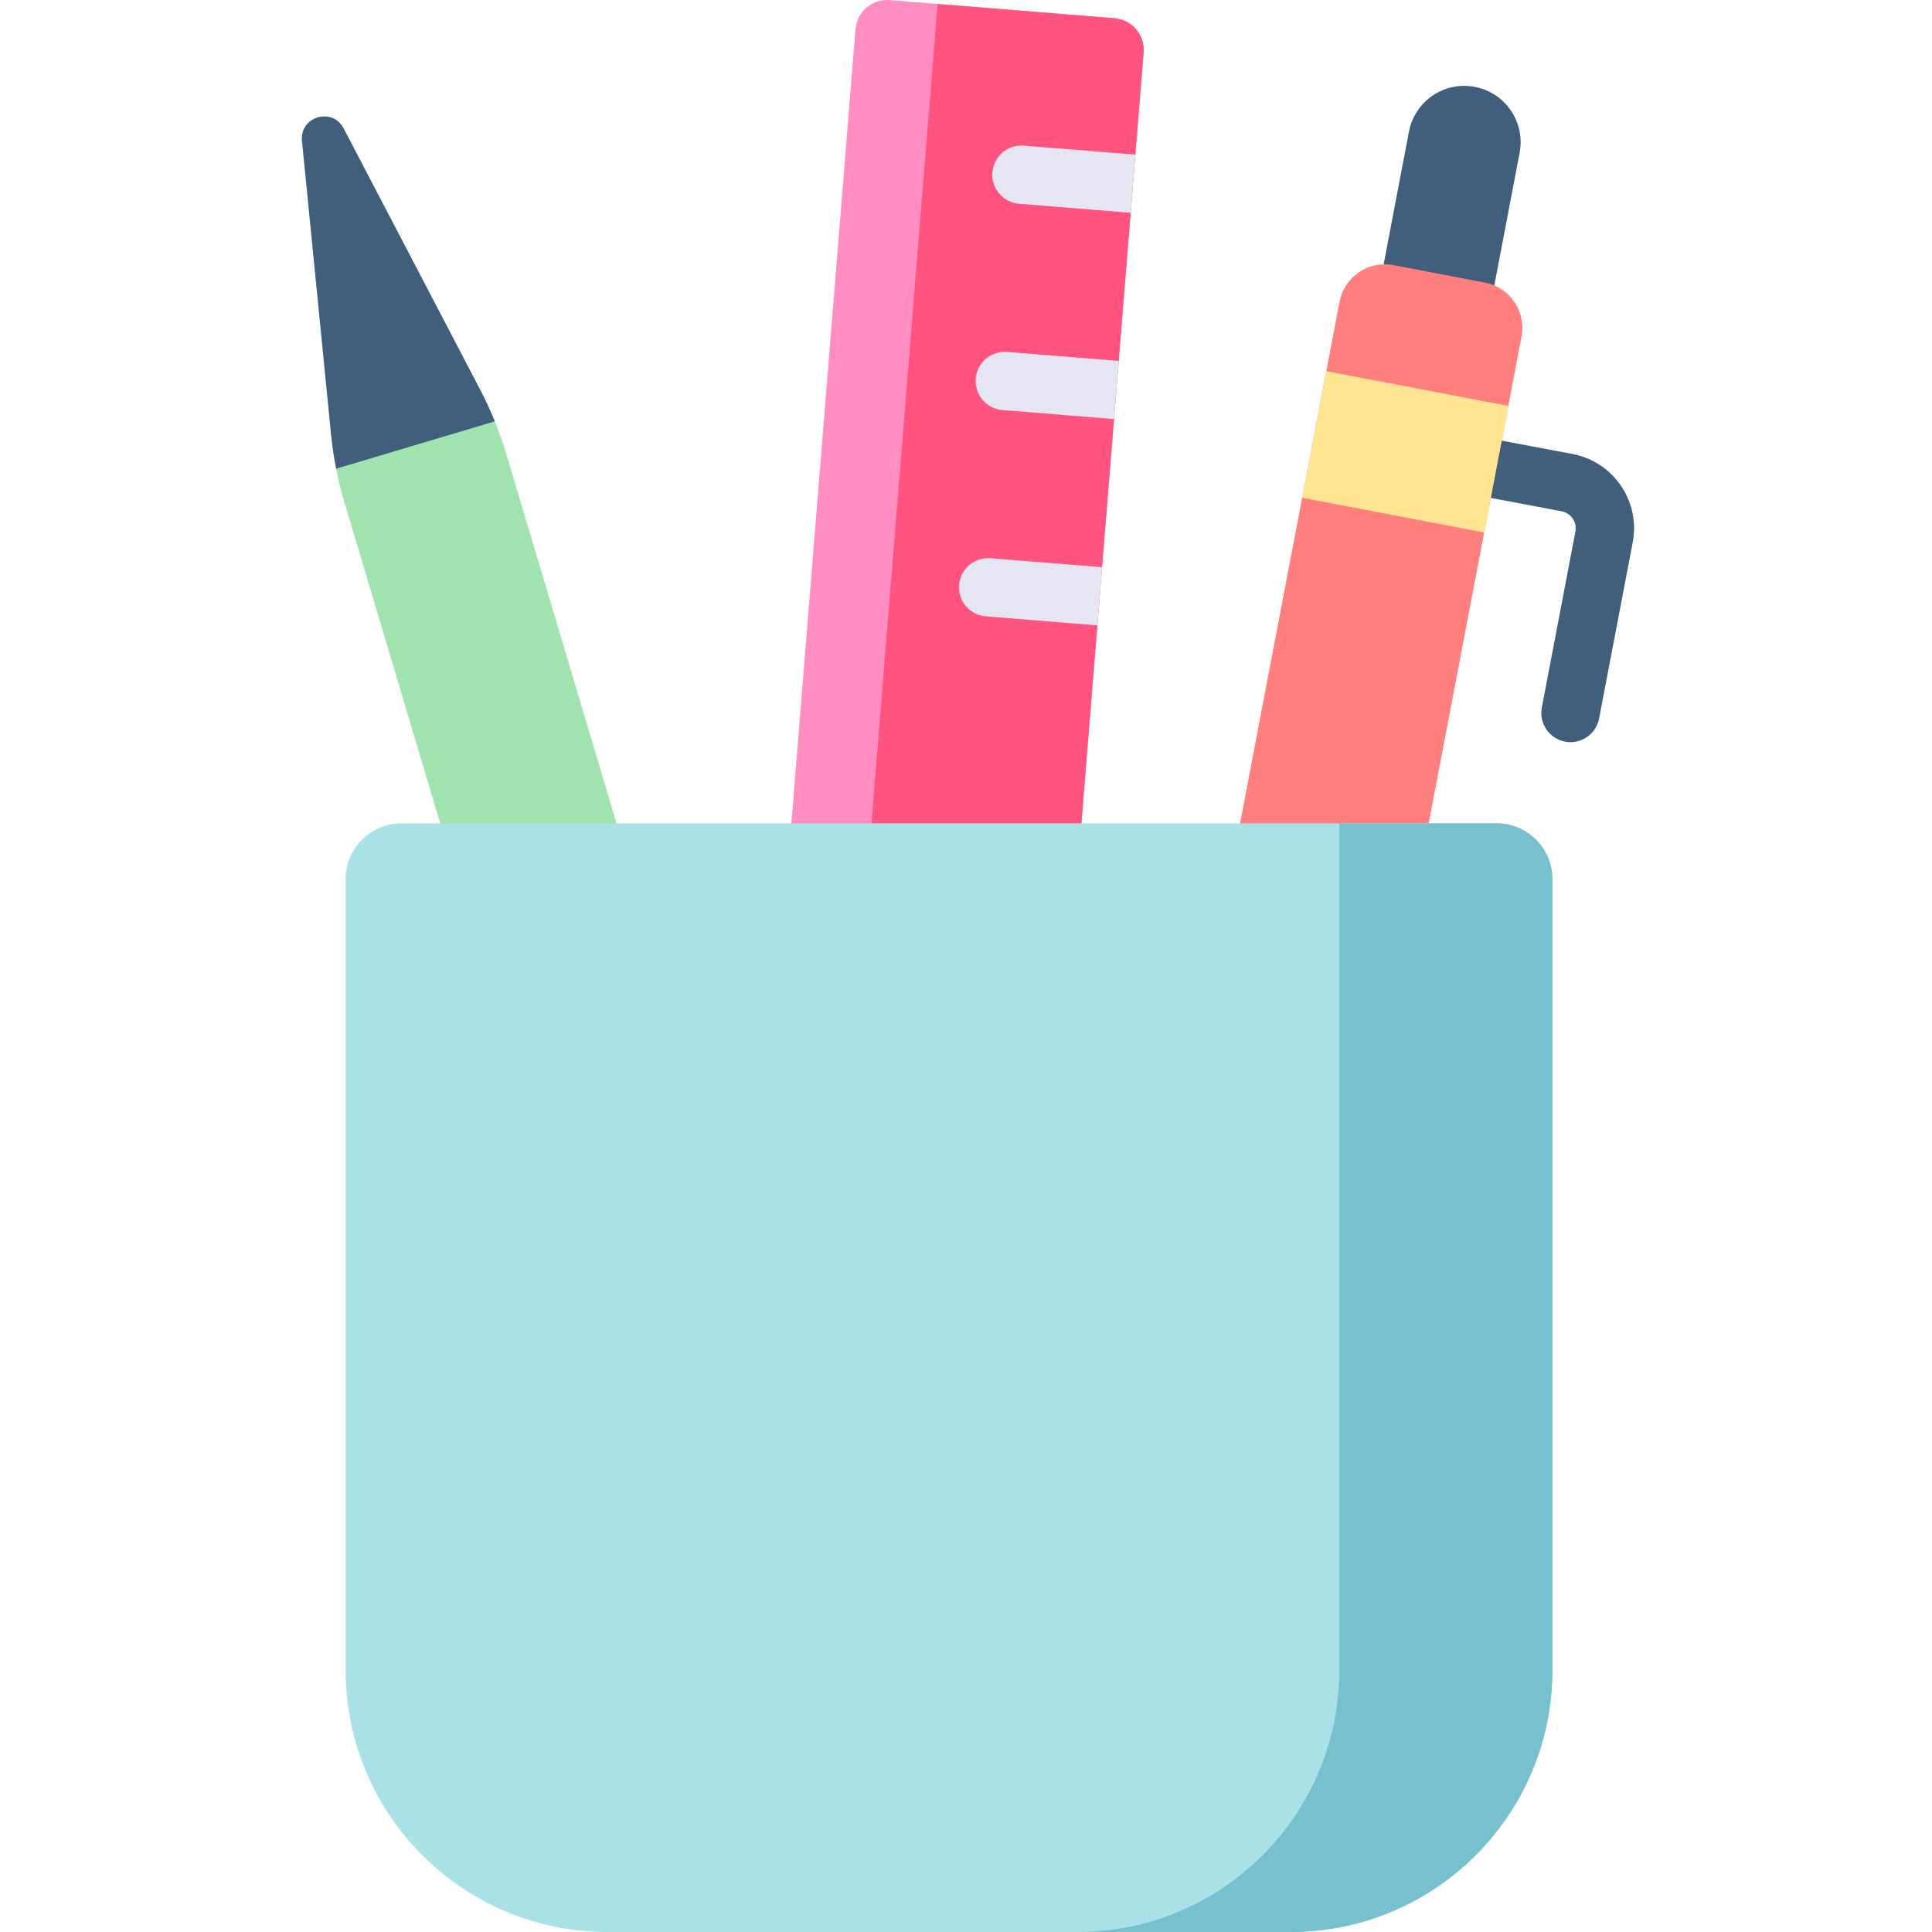 <svg height="511pt" viewBox="-79 0 511 512" width="511pt" xmlns="http://www.w3.org/2000/svg"><path d="m204.129 254.773-76.359-6.164 19.438-240.852c.375-4.645 4.445-8.105 9.086-7.73l59.547 4.805c4.641.375 8.102 4.445 7.727 9.086zm0 0" fill="#ff8dc1"/><path d="m215.84 4.832-46.859-3.781-20.121 249.262 55.27 4.461 19.438-240.855c.375-4.641-3.086-8.711-7.727-9.086zm0 0" fill="#ff547f"/><g fill="#e6e6f2"><path d="m221.383 40.984-29.562-2.387c-4.25-.352-7.977 2.824-8.32 7.078-.344 4.254 2.824 7.98 7.078 8.324l29.562 2.387zm0 0"/><path d="m216.973 95.652-29.562-2.383c-4.258-.348-7.98 2.824-8.324 7.078s2.824 7.98 7.078 8.32l29.562 2.387zm0 0"/><path d="m212.559 150.324-29.562-2.387c-4.262-.34-7.98 2.828-8.32 7.082-.348 4.254 2.824 7.977 7.078 8.32l29.562 2.387zm0 0"/></g><path d="m336.699 196.68c-.48 0-.969-.043-1.457-.141-4.191-.801-6.941-4.844-6.141-9.035l8.902-46.641c.473-2.484-1.164-4.895-3.648-5.367l-22.699-4.281c-4.191-.793-6.949-4.832-6.16-9.027.793-4.191 4.828-6.953 9.027-6.16l22.711 4.285c5.273 1.008 9.828 4 12.836 8.426 3.012 4.43 4.117 9.766 3.113 15.023l-8.902 46.641c-.707 3.699-3.949 6.277-7.582 6.277zm0 0" fill="#415f7d"/><path d="m313.355 92.18-29.332-5.594 9.863-51.699c1.543-8.098 9.363-13.414 17.461-11.867 8.102 1.543 13.414 9.363 11.871 17.461zm0 0" fill="#415f7d"/><path d="m299.794 394.102-1.777 9.32-4.566 72.996c-.754 12.07 16.32 15.328 20.059 3.828l22.625-69.551 1.781-9.324zm0 0" style="fill:none;stroke-width:15;stroke-linecap:round;stroke-linejoin:round;stroke:#000;stroke-miterlimit:10" transform="translate(-78.978 -0)"/><path d="m252.332 414.91-30.359-5.793c-4.938-.941-8.176-5.707-7.234-10.641l60.75-318.496c1.266-6.629 7.664-10.98 14.297-9.715l24.223 4.621c6.633 1.262 10.98 7.664 9.719 14.293l-60.75 318.496c-.941 4.938-5.707 8.176-10.645 7.234zm0 0" fill="#ff7e7e"/><path d="m271.984 98.363 48.238 9.203-6.402 33.551-48.238-9.203zm0 0" fill="#ffe591"/><path d="m47.758 103.297-36.195-69.273c-2.984-5.715-11.664-3.121-11.031 3.293l7.703 77.781c.609 6.148 1.805 12.223 3.574 18.145l94.223 315.648c3.535 11.848 16.008 18.586 27.855 15.047 11.848-3.535 18.586-16.008 15.051-27.855l-94.223-315.648c-1.766-5.918-4.098-11.656-6.957-17.137zm0 0" fill="#a1e3af"/><path d="m.535 37.316 7.703 77.781c.301 3.059.75 6.102 1.344 9.113l42.051-12.551c-1.16-2.844-2.453-5.637-3.875-8.363l-36.195-69.273c-2.984-5.715-11.664-3.121-11.027 3.293zm0 0" fill="#415f7d"/><path d="m262.492 512h-180.984c-38.336 0-69.41-31.078-69.41-69.41v-209.602c0-8.176 6.625-14.801 14.801-14.801h290.199c8.176 0 14.805 6.625 14.805 14.801v209.602c0 38.332-31.078 69.41-69.41 69.41zm0 0" fill="#aae1e7"/><path d="m317.098 218.188h-41.672v224.402c0 38.332-31.078 69.41-69.41 69.41h56.477c38.332 0 69.41-31.078 69.41-69.41v-209.602c0-8.176-6.629-14.801-14.805-14.801zm0 0" fill="#76c0cf"/></svg>